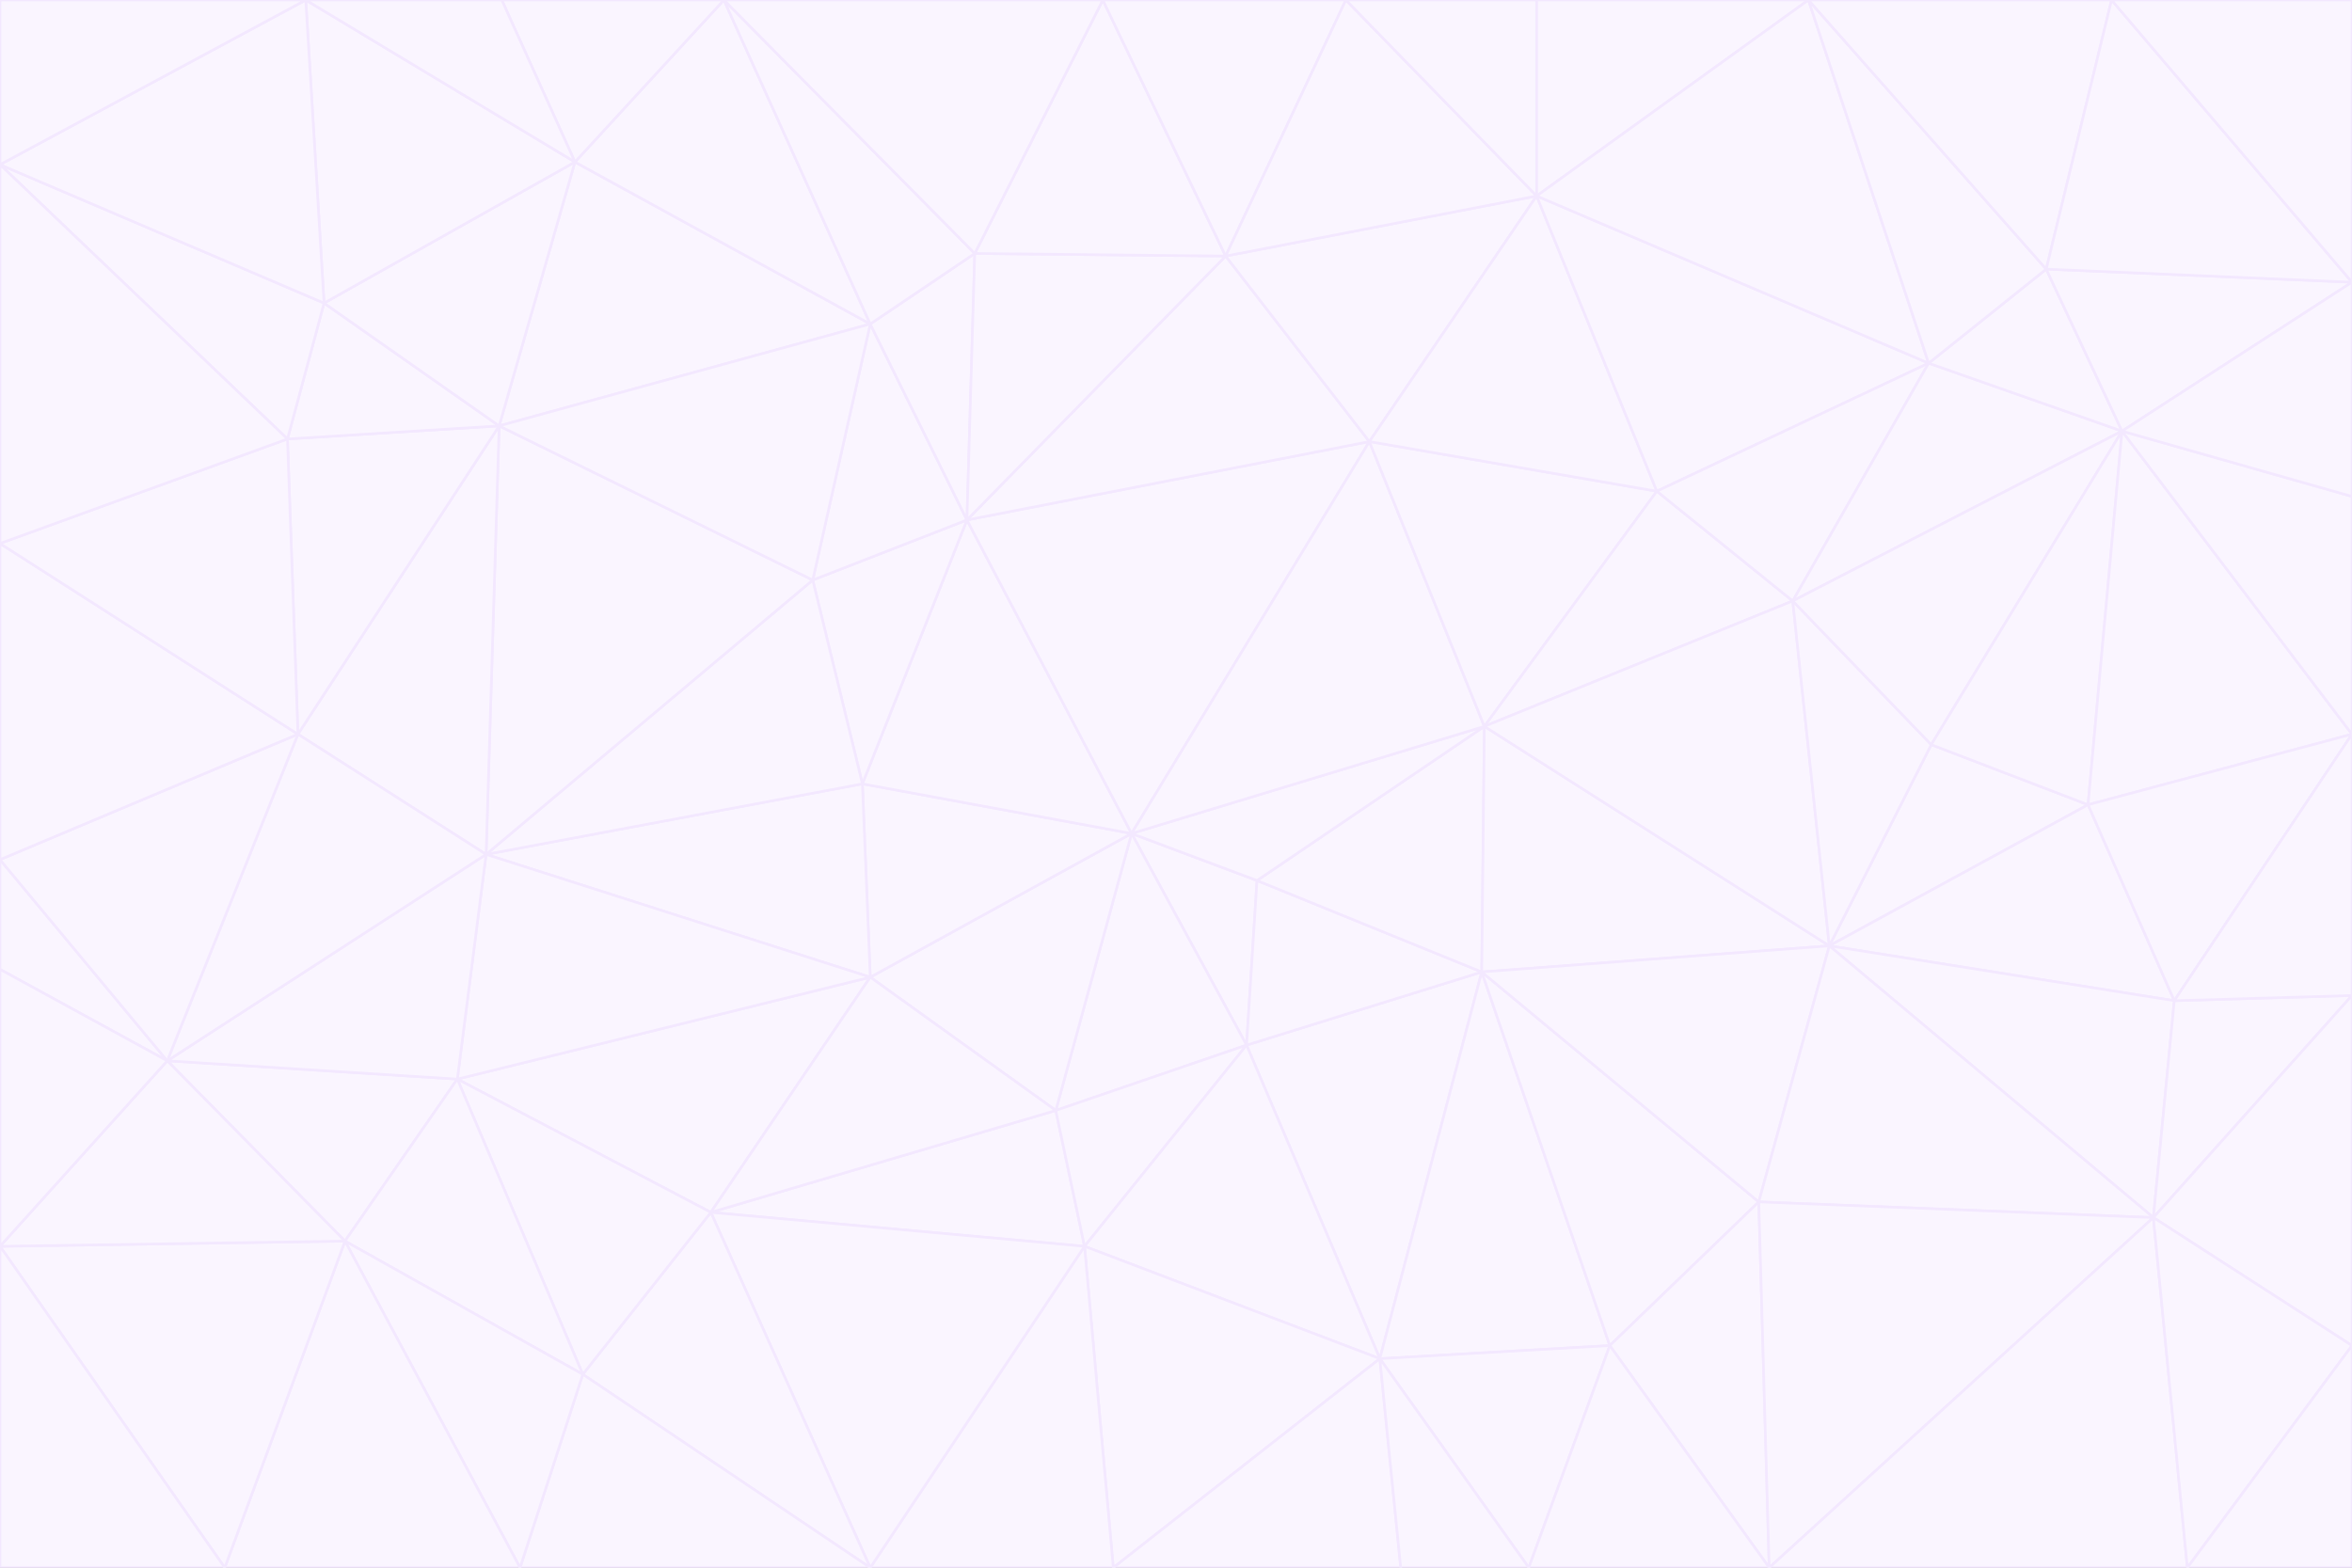 <svg id="visual" viewBox="0 0 900 600" width="900" height="600" xmlns="http://www.w3.org/2000/svg" xmlns:xlink="http://www.w3.org/1999/xlink" version="1.1"><rect x="0" y="0" width="900" height="600" fill="#333333" stroke="none"/><g stroke-width="1" stroke-linejoin="bevel"><path d="M433 319L477 400L481 337Z" fill="#faf5ff" stroke="#f3e8ff"></path><path d="M433 319L404 425L477 400Z" fill="#faf5ff" stroke="#f3e8ff"></path><path d="M433 319L333 374L404 425Z" fill="#faf5ff" stroke="#f3e8ff"></path><path d="M272 464L415 477L404 425Z" fill="#faf5ff" stroke="#f3e8ff"></path><path d="M404 425L415 477L477 400Z" fill="#faf5ff" stroke="#f3e8ff"></path><path d="M528 520L567 372L477 400Z" fill="#faf5ff" stroke="#f3e8ff"></path><path d="M477 400L567 372L481 337Z" fill="#faf5ff" stroke="#f3e8ff"></path><path d="M433 319L330 300L333 374Z" fill="#faf5ff" stroke="#f3e8ff"></path><path d="M567 372L568 278L481 337Z" fill="#faf5ff" stroke="#f3e8ff"></path><path d="M481 337L568 278L433 319Z" fill="#faf5ff" stroke="#f3e8ff"></path><path d="M433 319L370 199L330 300Z" fill="#faf5ff" stroke="#f3e8ff"></path><path d="M415 477L528 520L477 400Z" fill="#faf5ff" stroke="#f3e8ff"></path><path d="M524 169L370 199L433 319Z" fill="#faf5ff" stroke="#f3e8ff"></path><path d="M370 199L311 222L330 300Z" fill="#faf5ff" stroke="#f3e8ff"></path><path d="M175 413L272 464L333 374Z" fill="#faf5ff" stroke="#f3e8ff"></path><path d="M186 327L333 374L330 300Z" fill="#faf5ff" stroke="#f3e8ff"></path><path d="M333 374L272 464L404 425Z" fill="#faf5ff" stroke="#f3e8ff"></path><path d="M415 477L426 600L528 520Z" fill="#faf5ff" stroke="#f3e8ff"></path><path d="M568 278L524 169L433 319Z" fill="#faf5ff" stroke="#f3e8ff"></path><path d="M528 520L616 515L567 372Z" fill="#faf5ff" stroke="#f3e8ff"></path><path d="M567 372L700 362L568 278Z" fill="#faf5ff" stroke="#f3e8ff"></path><path d="M333 600L426 600L415 477Z" fill="#faf5ff" stroke="#f3e8ff"></path><path d="M528 520L585 600L616 515Z" fill="#faf5ff" stroke="#f3e8ff"></path><path d="M616 515L673 460L567 372Z" fill="#faf5ff" stroke="#f3e8ff"></path><path d="M568 278L634 188L524 169Z" fill="#faf5ff" stroke="#f3e8ff"></path><path d="M426 600L536 600L528 520Z" fill="#faf5ff" stroke="#f3e8ff"></path><path d="M616 515L677 600L673 460Z" fill="#faf5ff" stroke="#f3e8ff"></path><path d="M673 460L700 362L567 372Z" fill="#faf5ff" stroke="#f3e8ff"></path><path d="M272 464L333 600L415 477Z" fill="#faf5ff" stroke="#f3e8ff"></path><path d="M311 222L186 327L330 300Z" fill="#faf5ff" stroke="#f3e8ff"></path><path d="M272 464L223 526L333 600Z" fill="#faf5ff" stroke="#f3e8ff"></path><path d="M686 230L634 188L568 278Z" fill="#faf5ff" stroke="#f3e8ff"></path><path d="M370 199L333 124L311 222Z" fill="#faf5ff" stroke="#f3e8ff"></path><path d="M311 222L191 163L186 327Z" fill="#faf5ff" stroke="#f3e8ff"></path><path d="M373 97L333 124L370 199Z" fill="#faf5ff" stroke="#f3e8ff"></path><path d="M469 98L370 199L524 169Z" fill="#faf5ff" stroke="#f3e8ff"></path><path d="M588 75L469 98L524 169Z" fill="#faf5ff" stroke="#f3e8ff"></path><path d="M175 413L223 526L272 464Z" fill="#faf5ff" stroke="#f3e8ff"></path><path d="M186 327L175 413L333 374Z" fill="#faf5ff" stroke="#f3e8ff"></path><path d="M536 600L585 600L528 520Z" fill="#faf5ff" stroke="#f3e8ff"></path><path d="M469 98L373 97L370 199Z" fill="#faf5ff" stroke="#f3e8ff"></path><path d="M700 362L686 230L568 278Z" fill="#faf5ff" stroke="#f3e8ff"></path><path d="M799 308L739 285L700 362Z" fill="#faf5ff" stroke="#f3e8ff"></path><path d="M700 362L739 285L686 230Z" fill="#faf5ff" stroke="#f3e8ff"></path><path d="M220 62L191 163L333 124Z" fill="#faf5ff" stroke="#f3e8ff"></path><path d="M333 124L191 163L311 222Z" fill="#faf5ff" stroke="#f3e8ff"></path><path d="M64 406L132 475L175 413Z" fill="#faf5ff" stroke="#f3e8ff"></path><path d="M634 188L588 75L524 169Z" fill="#faf5ff" stroke="#f3e8ff"></path><path d="M469 98L422 0L373 97Z" fill="#faf5ff" stroke="#f3e8ff"></path><path d="M738 139L588 75L634 188Z" fill="#faf5ff" stroke="#f3e8ff"></path><path d="M738 139L634 188L686 230Z" fill="#faf5ff" stroke="#f3e8ff"></path><path d="M64 406L175 413L186 327Z" fill="#faf5ff" stroke="#f3e8ff"></path><path d="M175 413L132 475L223 526Z" fill="#faf5ff" stroke="#f3e8ff"></path><path d="M223 526L199 600L333 600Z" fill="#faf5ff" stroke="#f3e8ff"></path><path d="M585 600L677 600L616 515Z" fill="#faf5ff" stroke="#f3e8ff"></path><path d="M832 383L799 308L700 362Z" fill="#faf5ff" stroke="#f3e8ff"></path><path d="M132 475L199 600L223 526Z" fill="#faf5ff" stroke="#f3e8ff"></path><path d="M191 163L114 281L186 327Z" fill="#faf5ff" stroke="#f3e8ff"></path><path d="M832 383L700 362L824 466Z" fill="#faf5ff" stroke="#f3e8ff"></path><path d="M812 165L738 139L686 230Z" fill="#faf5ff" stroke="#f3e8ff"></path><path d="M515 0L422 0L469 98Z" fill="#faf5ff" stroke="#f3e8ff"></path><path d="M277 0L220 62L333 124Z" fill="#faf5ff" stroke="#f3e8ff"></path><path d="M812 165L686 230L739 285Z" fill="#faf5ff" stroke="#f3e8ff"></path><path d="M588 75L515 0L469 98Z" fill="#faf5ff" stroke="#f3e8ff"></path><path d="M588 0L515 0L588 75Z" fill="#faf5ff" stroke="#f3e8ff"></path><path d="M277 0L333 124L373 97Z" fill="#faf5ff" stroke="#f3e8ff"></path><path d="M191 163L110 168L114 281Z" fill="#faf5ff" stroke="#f3e8ff"></path><path d="M114 281L64 406L186 327Z" fill="#faf5ff" stroke="#f3e8ff"></path><path d="M132 475L86 600L199 600Z" fill="#faf5ff" stroke="#f3e8ff"></path><path d="M124 116L110 168L191 163Z" fill="#faf5ff" stroke="#f3e8ff"></path><path d="M0 329L0 371L64 406Z" fill="#faf5ff" stroke="#f3e8ff"></path><path d="M824 466L700 362L673 460Z" fill="#faf5ff" stroke="#f3e8ff"></path><path d="M799 308L812 165L739 285Z" fill="#faf5ff" stroke="#f3e8ff"></path><path d="M692 0L588 0L588 75Z" fill="#faf5ff" stroke="#f3e8ff"></path><path d="M677 600L824 466L673 460Z" fill="#faf5ff" stroke="#f3e8ff"></path><path d="M422 0L277 0L373 97Z" fill="#faf5ff" stroke="#f3e8ff"></path><path d="M220 62L124 116L191 163Z" fill="#faf5ff" stroke="#f3e8ff"></path><path d="M117 0L124 116L220 62Z" fill="#faf5ff" stroke="#f3e8ff"></path><path d="M900 281L812 165L799 308Z" fill="#faf5ff" stroke="#f3e8ff"></path><path d="M738 139L692 0L588 75Z" fill="#faf5ff" stroke="#f3e8ff"></path><path d="M0 477L86 600L132 475Z" fill="#faf5ff" stroke="#f3e8ff"></path><path d="M812 165L783 103L738 139Z" fill="#faf5ff" stroke="#f3e8ff"></path><path d="M0 329L64 406L114 281Z" fill="#faf5ff" stroke="#f3e8ff"></path><path d="M64 406L0 477L132 475Z" fill="#faf5ff" stroke="#f3e8ff"></path><path d="M0 329L114 281L0 208Z" fill="#faf5ff" stroke="#f3e8ff"></path><path d="M783 103L692 0L738 139Z" fill="#faf5ff" stroke="#f3e8ff"></path><path d="M277 0L192 0L220 62Z" fill="#faf5ff" stroke="#f3e8ff"></path><path d="M0 208L114 281L110 168Z" fill="#faf5ff" stroke="#f3e8ff"></path><path d="M0 371L0 477L64 406Z" fill="#faf5ff" stroke="#f3e8ff"></path><path d="M824 466L900 381L832 383Z" fill="#faf5ff" stroke="#f3e8ff"></path><path d="M832 383L900 281L799 308Z" fill="#faf5ff" stroke="#f3e8ff"></path><path d="M677 600L837 600L824 466Z" fill="#faf5ff" stroke="#f3e8ff"></path><path d="M824 466L900 515L900 381Z" fill="#faf5ff" stroke="#f3e8ff"></path><path d="M900 381L900 281L832 383Z" fill="#faf5ff" stroke="#f3e8ff"></path><path d="M812 165L900 108L783 103Z" fill="#faf5ff" stroke="#f3e8ff"></path><path d="M0 63L110 168L124 116Z" fill="#faf5ff" stroke="#f3e8ff"></path><path d="M0 63L0 208L110 168Z" fill="#faf5ff" stroke="#f3e8ff"></path><path d="M837 600L900 515L824 466Z" fill="#faf5ff" stroke="#f3e8ff"></path><path d="M192 0L117 0L220 62Z" fill="#faf5ff" stroke="#f3e8ff"></path><path d="M900 281L900 190L812 165Z" fill="#faf5ff" stroke="#f3e8ff"></path><path d="M783 103L808 0L692 0Z" fill="#faf5ff" stroke="#f3e8ff"></path><path d="M0 477L0 600L86 600Z" fill="#faf5ff" stroke="#f3e8ff"></path><path d="M837 600L900 600L900 515Z" fill="#faf5ff" stroke="#f3e8ff"></path><path d="M900 108L808 0L783 103Z" fill="#faf5ff" stroke="#f3e8ff"></path><path d="M900 190L900 108L812 165Z" fill="#faf5ff" stroke="#f3e8ff"></path><path d="M117 0L0 63L124 116Z" fill="#faf5ff" stroke="#f3e8ff"></path><path d="M117 0L0 0L0 63Z" fill="#faf5ff" stroke="#f3e8ff"></path><path d="M900 108L900 0L808 0Z" fill="#faf5ff" stroke="#f3e8ff"></path></g></svg>